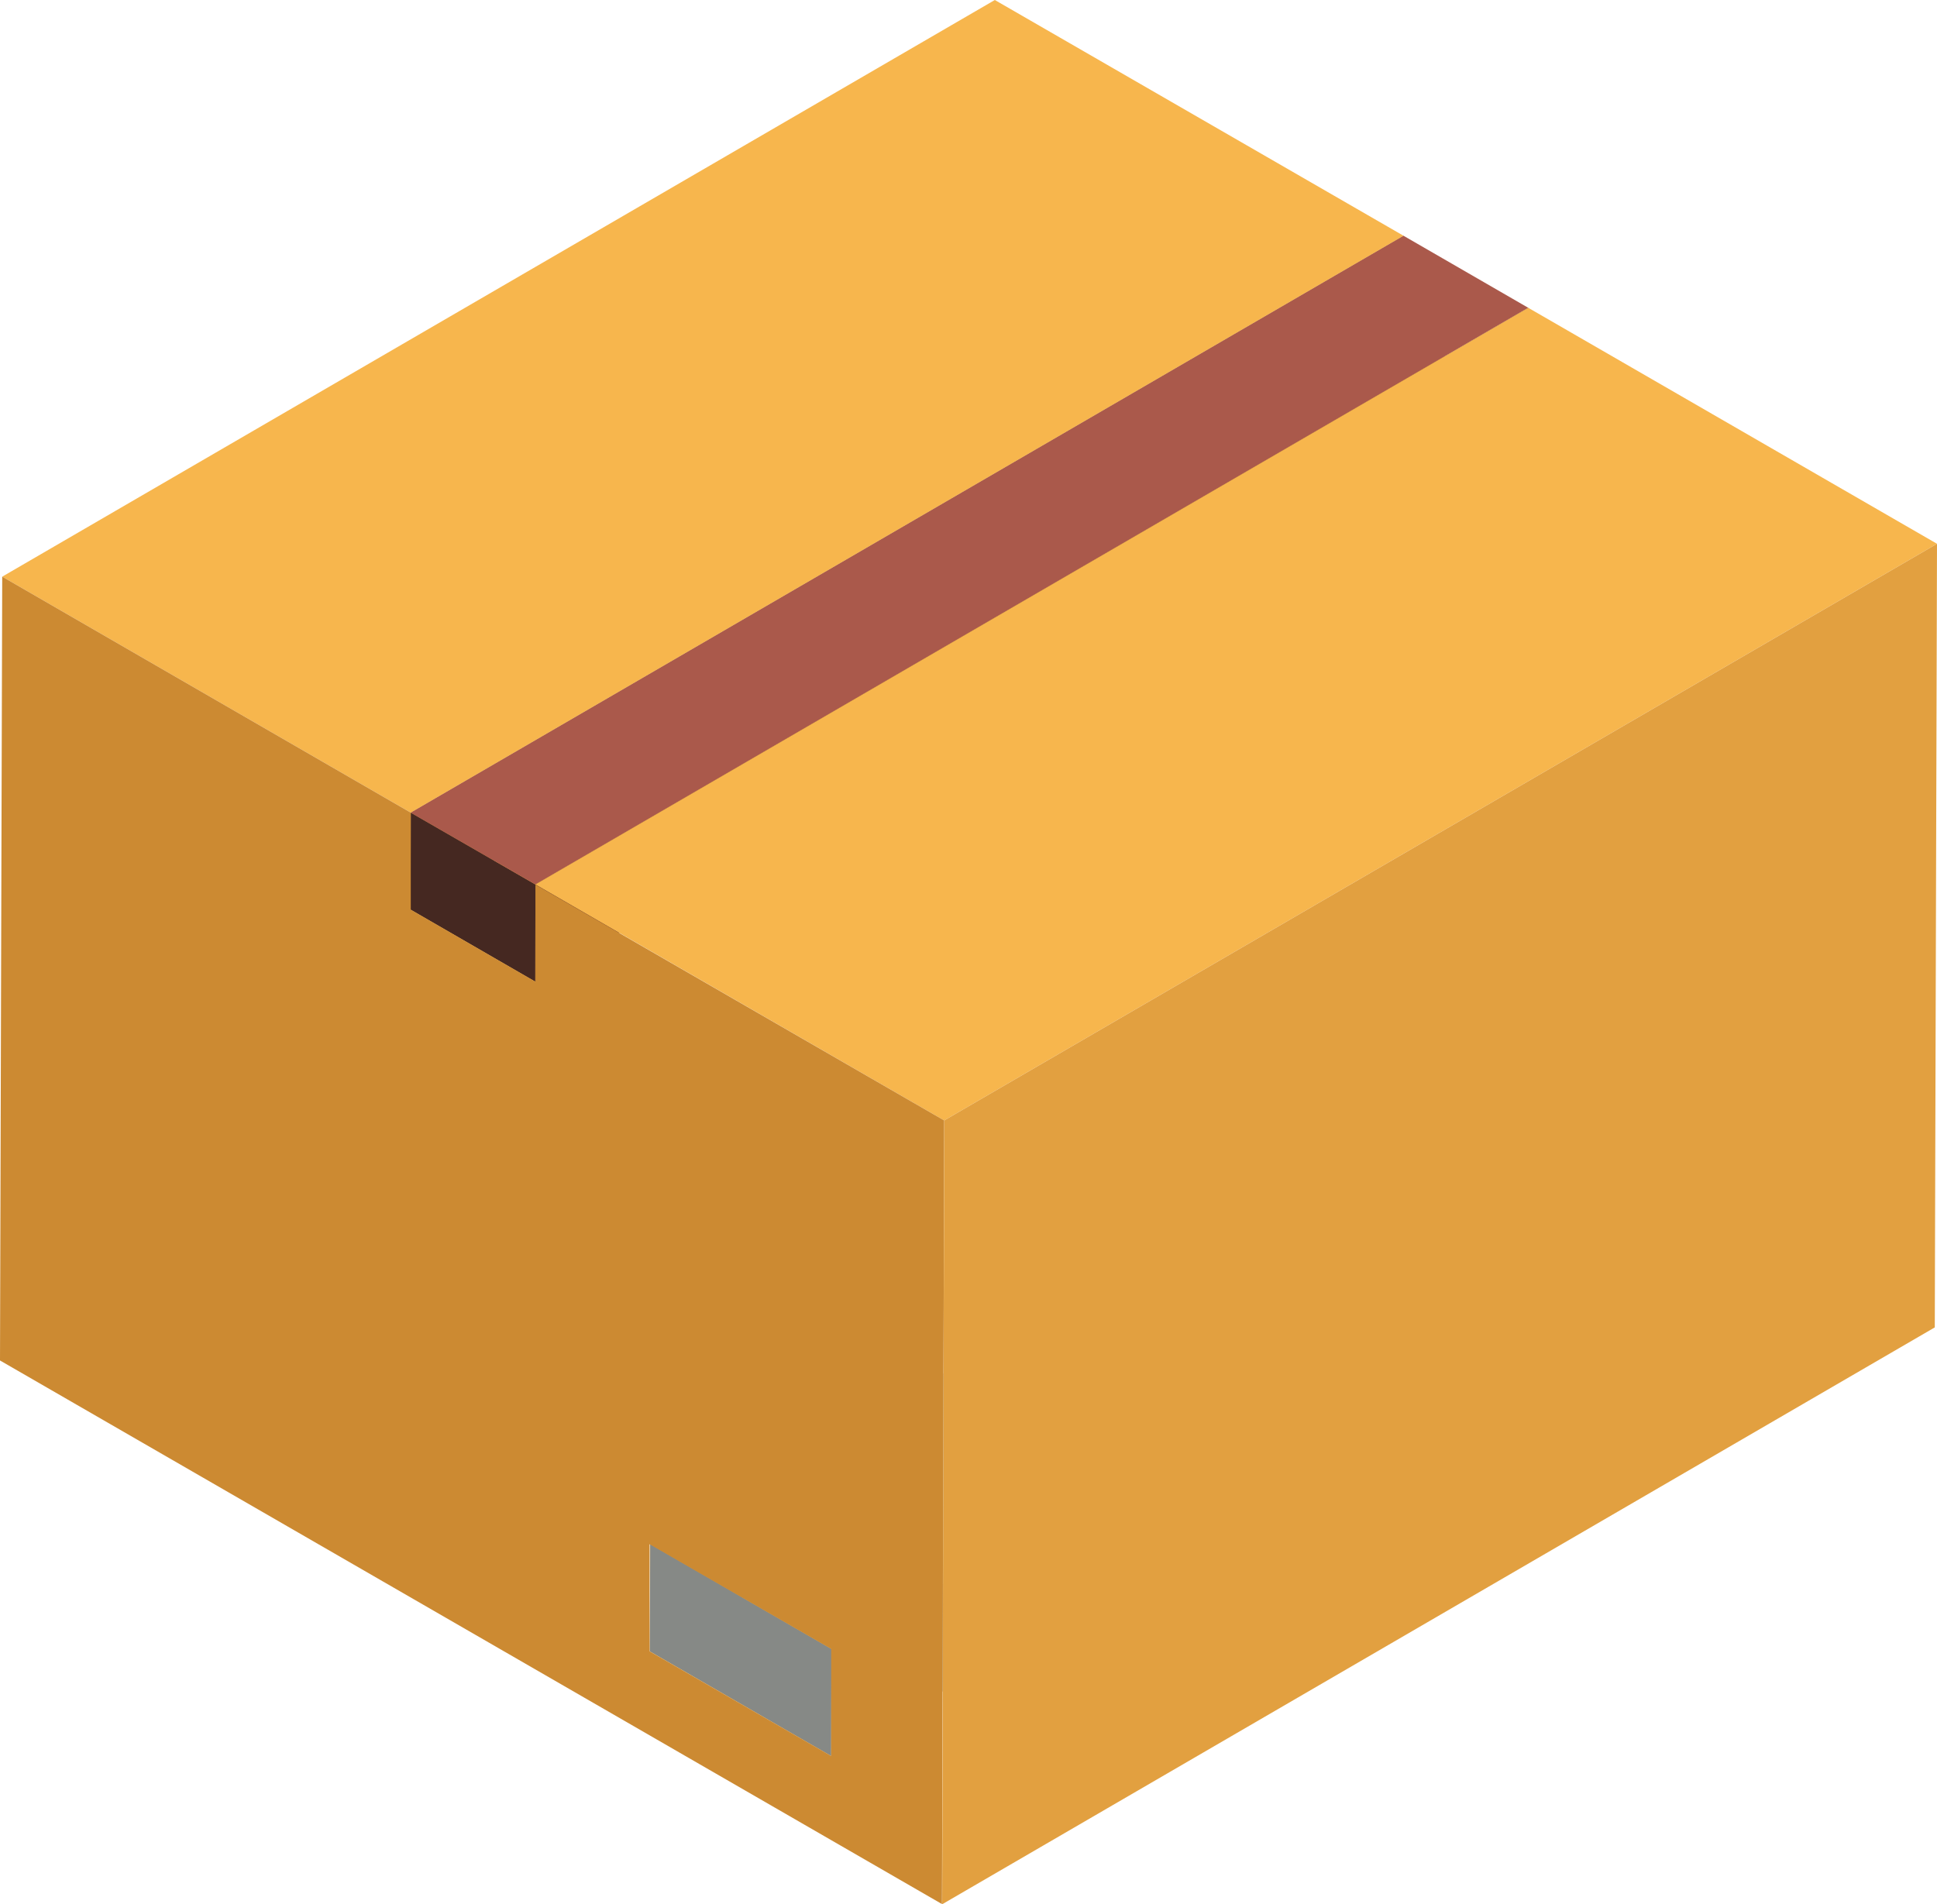 <svg xmlns="http://www.w3.org/2000/svg" viewBox="0 0 96.01 94.41"><title>Depositphotos_88738390_04_1</title><g data-name="Layer 2"><g style="isolation:isolate" data-name="Layer 1"><path fill="#c59747" d="M32.23 76.56l49.2-28.59-.01 5.3-49.21 28.6.02-5.31z"/><path fill="#f7b64d" d="M32.21 81.87l49.21-28.6 8.98 5.19-49.2 28.6-8.99-5.19z"/><path fill="#d7dcd7" d="M32.23 76.56l49.2-28.59 8.99 5.19-49.21 28.59-8.98-5.19z"/><path fill="#868986" d="M41.21 81.75l-.01 5.31-8.99-5.19.02-5.31 8.98 5.19z"/><path fill="#c1c5c0" d="M41.21 81.75l49.21-28.59-.02 5.3-49.2 28.6.01-5.31z"/><path fill="#c59747" d="M20.36 40.29l49.21-28.6-.01 4.82L20.35 45.1l.01-4.81z"/><path fill="#f7b64d" d="M.11 28.59L49.31 0l20.26 11.69-49.21 28.6L.11 28.59z"/><path fill="#f7b64d" d="M20.35 45.1l49.21-28.59 6.17 3.56-49.2 28.6-6.18-3.57z"/><path fill="#452821" d="M26.54 43.85l-.01 4.82-6.18-3.57.01-4.81 6.18 3.56z"/><path fill="#633930" d="M26.54 43.85l49.21-28.59-.02 4.81-49.2 28.6.01-4.82z"/><path fill="#aa594b" d="M20.36 40.29l49.21-28.6 6.18 3.57-49.21 28.59-6.18-3.56z"/><path fill="#f7b64d" d="M26.54 43.85l49.21-28.59 20.26 11.7L46.8 55.55l-20.26-11.7z"/><path d="M26.54 43.86L46.8 55.55l-.11 38.85L0 67.45l.11-38.86 20.25 11.7v4.81l6.18 3.57zm14.66 43.2v-5.31l-9-5.19v5.31l9 5.19z" fill="#cc8a32"/><path fill="#e2a040" d="M46.8 55.55l49.21-28.59-.11 38.85-49.2 28.6.1-38.86z"/></g></g></svg>